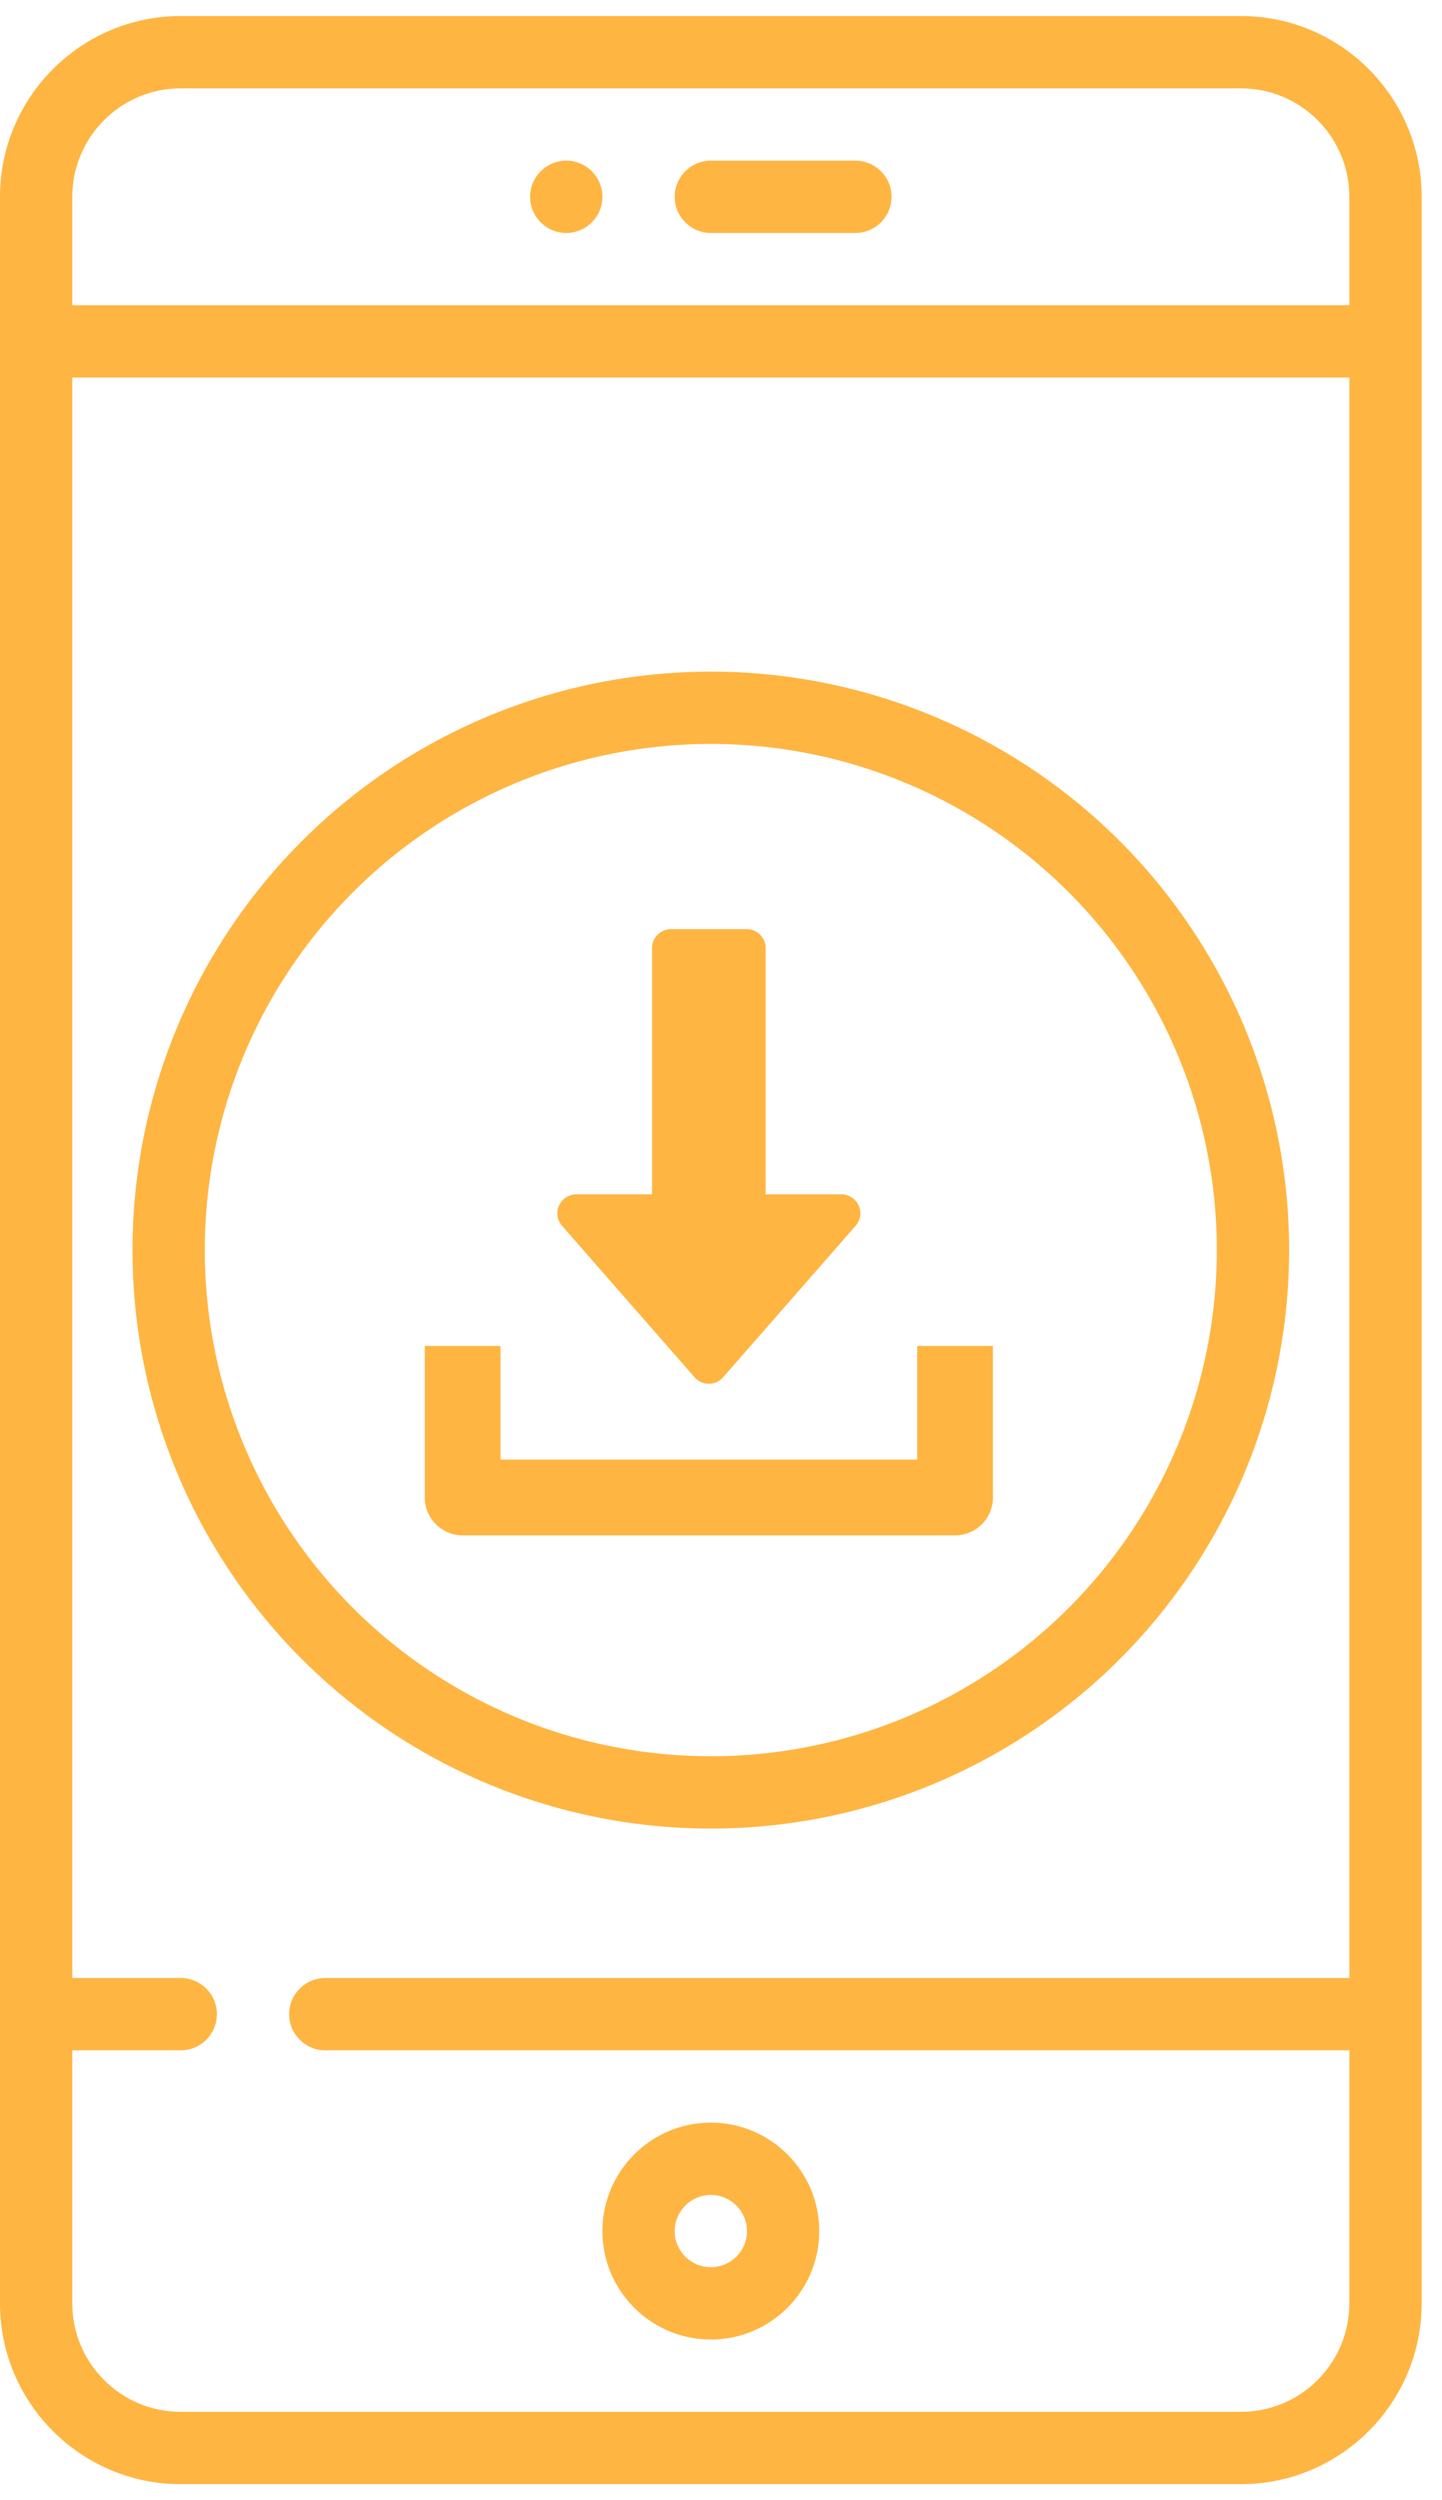 <svg width="45" height="78" viewBox="0 0 45 78" fill="none" xmlns="http://www.w3.org/2000/svg">
<path d="M38.726 0.5H5.64C2.53 0.5 0 3.03 0 6.14V71.86C0 74.97 2.53 77.5 5.64 77.5H38.726C41.835 77.5 44.365 74.97 44.365 71.86V6.14C44.365 3.03 41.835 0.5 38.726 0.5ZM42.109 61.709H10.151C9.528 61.709 9.023 62.214 9.023 62.837C9.023 63.46 9.528 63.965 10.151 63.965H42.109V71.86C42.109 73.726 40.592 75.244 38.726 75.244H5.64C3.774 75.244 2.256 73.726 2.256 71.86V63.965H5.64C6.263 63.965 6.768 63.46 6.768 62.837C6.768 62.214 6.263 61.709 5.64 61.709H2.256V11.779H42.109V61.709ZM42.109 9.523H2.256V6.14C2.256 4.274 3.774 2.756 5.64 2.756H38.726C40.592 2.756 42.109 4.274 42.109 6.14V9.523Z" fill="#FFB541"/>
<path d="M26.694 5.012H22.183C21.56 5.012 21.055 5.517 21.055 6.14C21.055 6.763 21.56 7.268 22.183 7.268H26.694C27.317 7.268 27.822 6.763 27.822 6.14C27.822 5.517 27.317 5.012 26.694 5.012Z" fill="#FFB541"/>
<path d="M22.183 66.221C20.317 66.221 18.799 67.739 18.799 69.605C18.799 71.47 20.317 72.988 22.183 72.988C24.049 72.988 25.566 71.47 25.566 69.605C25.566 67.739 24.049 66.221 22.183 66.221ZM22.183 70.732C21.561 70.732 21.055 70.227 21.055 69.605C21.055 68.983 21.561 68.477 22.183 68.477C22.805 68.477 23.311 68.983 23.311 69.605C23.311 70.227 22.805 70.732 22.183 70.732Z" fill="#FFB541"/>
<path d="M17.671 7.268C18.294 7.268 18.799 6.763 18.799 6.14C18.799 5.517 18.294 5.012 17.671 5.012C17.048 5.012 16.543 5.517 16.543 6.14C16.543 6.763 17.048 7.268 17.671 7.268Z" fill="#FFB541"/>
<path d="M26.796 37.608C26.7 37.396 26.489 37.261 26.258 37.261H23.894V29.578C23.894 29.252 23.629 28.987 23.303 28.987H20.939C20.612 28.987 20.348 29.252 20.348 29.578V37.261H17.984C17.752 37.261 17.542 37.397 17.446 37.608C17.349 37.819 17.387 38.066 17.539 38.241L21.676 42.969C21.788 43.098 21.951 43.171 22.121 43.171C22.291 43.171 22.453 43.097 22.565 42.969L26.702 38.241C26.856 38.068 26.891 37.819 26.796 37.608Z" fill="#FFB541"/>
<path d="M28.622 41.99V45.536H15.62V41.99H13.256V46.718C13.256 47.371 13.785 47.9 14.438 47.9H29.804C30.458 47.9 30.986 47.371 30.986 46.718V41.99H28.622Z" fill="#FFB541"/>
<circle cx="22.182" cy="39" r="16.919" stroke="#FFB541" stroke-width="2.256"/>
</svg>
